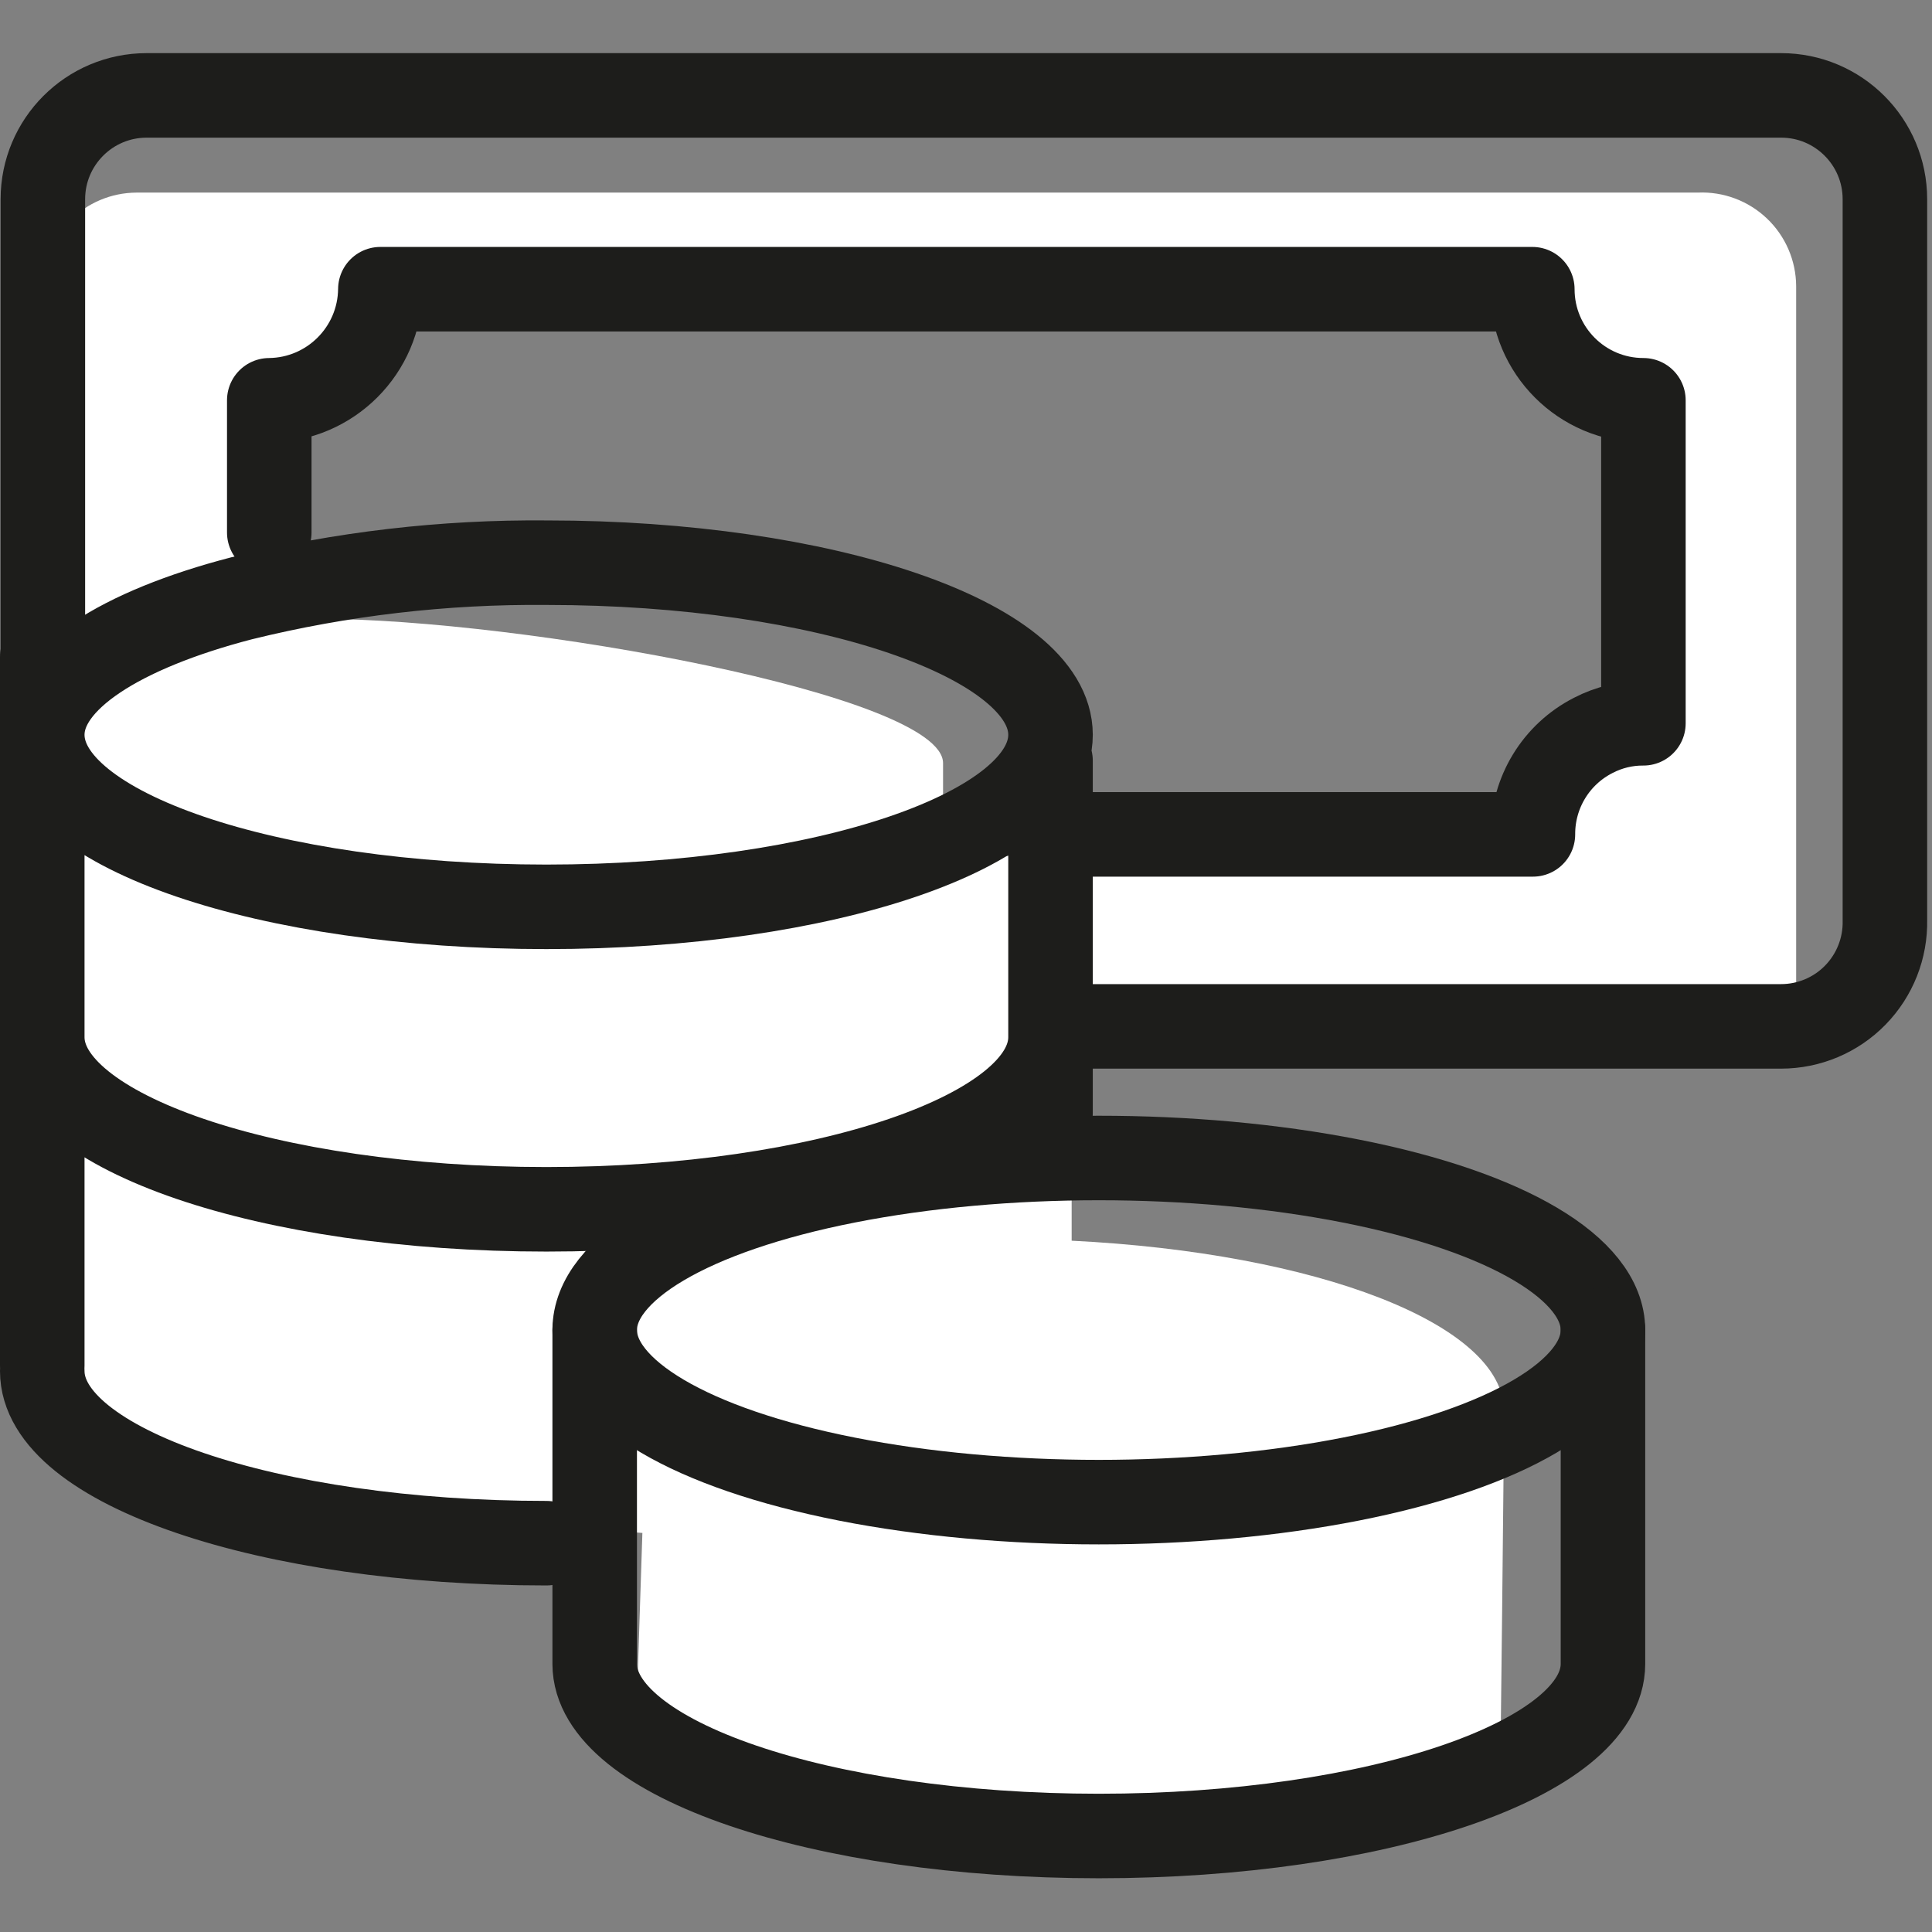 <svg xmlns="http://www.w3.org/2000/svg" width="32" height="32" viewBox="0 0 32 32">
    <rect x="0" y="0" width="32" height="32" fill="#808080" stroke="none"/>
    <g fill="none" fill-rule="evenodd" transform="translate(0 1)">
        <path fill="#FFF" fill-rule="nonzero" d="M28.12 2.19H2.26C1.405 2.195.71 2.885.7 3.74v13.84h.69v4.63c.85.85 5.08 1.91 9.25 2.18l-.08 2.44c2 2 8.18 4.16 14.29 1.48 0 0 .06-5 .06-5.94 0-1.44-3.11-2.62-7.16-2.82v-3.31h12V3.74c-.002-.424-.177-.83-.485-1.122-.308-.293-.721-.447-1.145-.428zM27.23 11c-.289-.002-.574.067-.83.2l-1 1.26c-1 0-.64-.6-.64.38 0 0-4.38.2-9.14.38v-1.58c0-1.13-7-2.39-10.34-2.39-.56 0-1.09 0-1.6.09L4 8.5c1 0 .21-2.41.21-3.38h1.51c.372-.342.583-.825.58-1.33h19.09c0 1.016.824 1.84 1.84 1.84V11z"/>
        <path stroke="#1D1D1B" stroke-linecap="round" stroke-linejoin="round" stroke-width="1.4" d="M.71 10.37V2.3c0-.95.77-1.72 1.72-1.72H29.5c.95 0 1.72.77 1.72 1.72v11.94c.01.463-.166.91-.49 1.242-.323.331-.767.518-1.23.518H17.93"/>
        <path stroke="#1D1D1B" stroke-linecap="round" stroke-linejoin="round" stroke-width="1.4" d="M17.74 12.82h7.65c-.003-.692.383-1.326 1-1.64.256-.133.541-.202.83-.2V5.63c-1.016 0-1.84-.824-1.84-1.84H6.3c-.01 1.012-.828 1.83-1.84 1.84v2.19"/>
        <path stroke="#1D1D1B" stroke-linecap="round" stroke-linejoin="round" stroke-width="1.4" d="M17.4 11.17c0 1.58-3.74 2.85-8.35 2.85-4.61 0-8.35-1.27-8.35-2.85C.7 10.25 2 9.43 4 8.91c1.655-.408 3.355-.606 5.06-.59 4.6 0 8.34 1.28 8.34 2.85zM17.4 16.18c0 1.57-3.74 2.85-8.35 2.85-4.61 0-8.35-1.28-8.35-2.85M17.4 11.6L17.4 16.44 17.4 17.43M.7 9.88L.7 21.62M9.05 24.56C4.44 24.56.7 23.29.7 21.71"/>
        <ellipse cx="18.2" cy="21.03" stroke="#1D1D1B" stroke-linecap="round" stroke-linejoin="round" stroke-width="1.4" rx="8.35" ry="2.85"/>
        <path stroke="#1D1D1B" stroke-linecap="round" stroke-linejoin="round" stroke-width="1.4" d="M26.55 26.56c0 1.57-3.74 2.85-8.35 2.85-4.61 0-8.35-1.28-8.35-2.85M26.55 21.03L26.55 26.56M9.85 21.03L9.85 26.56"/>
    </g>
</svg>
